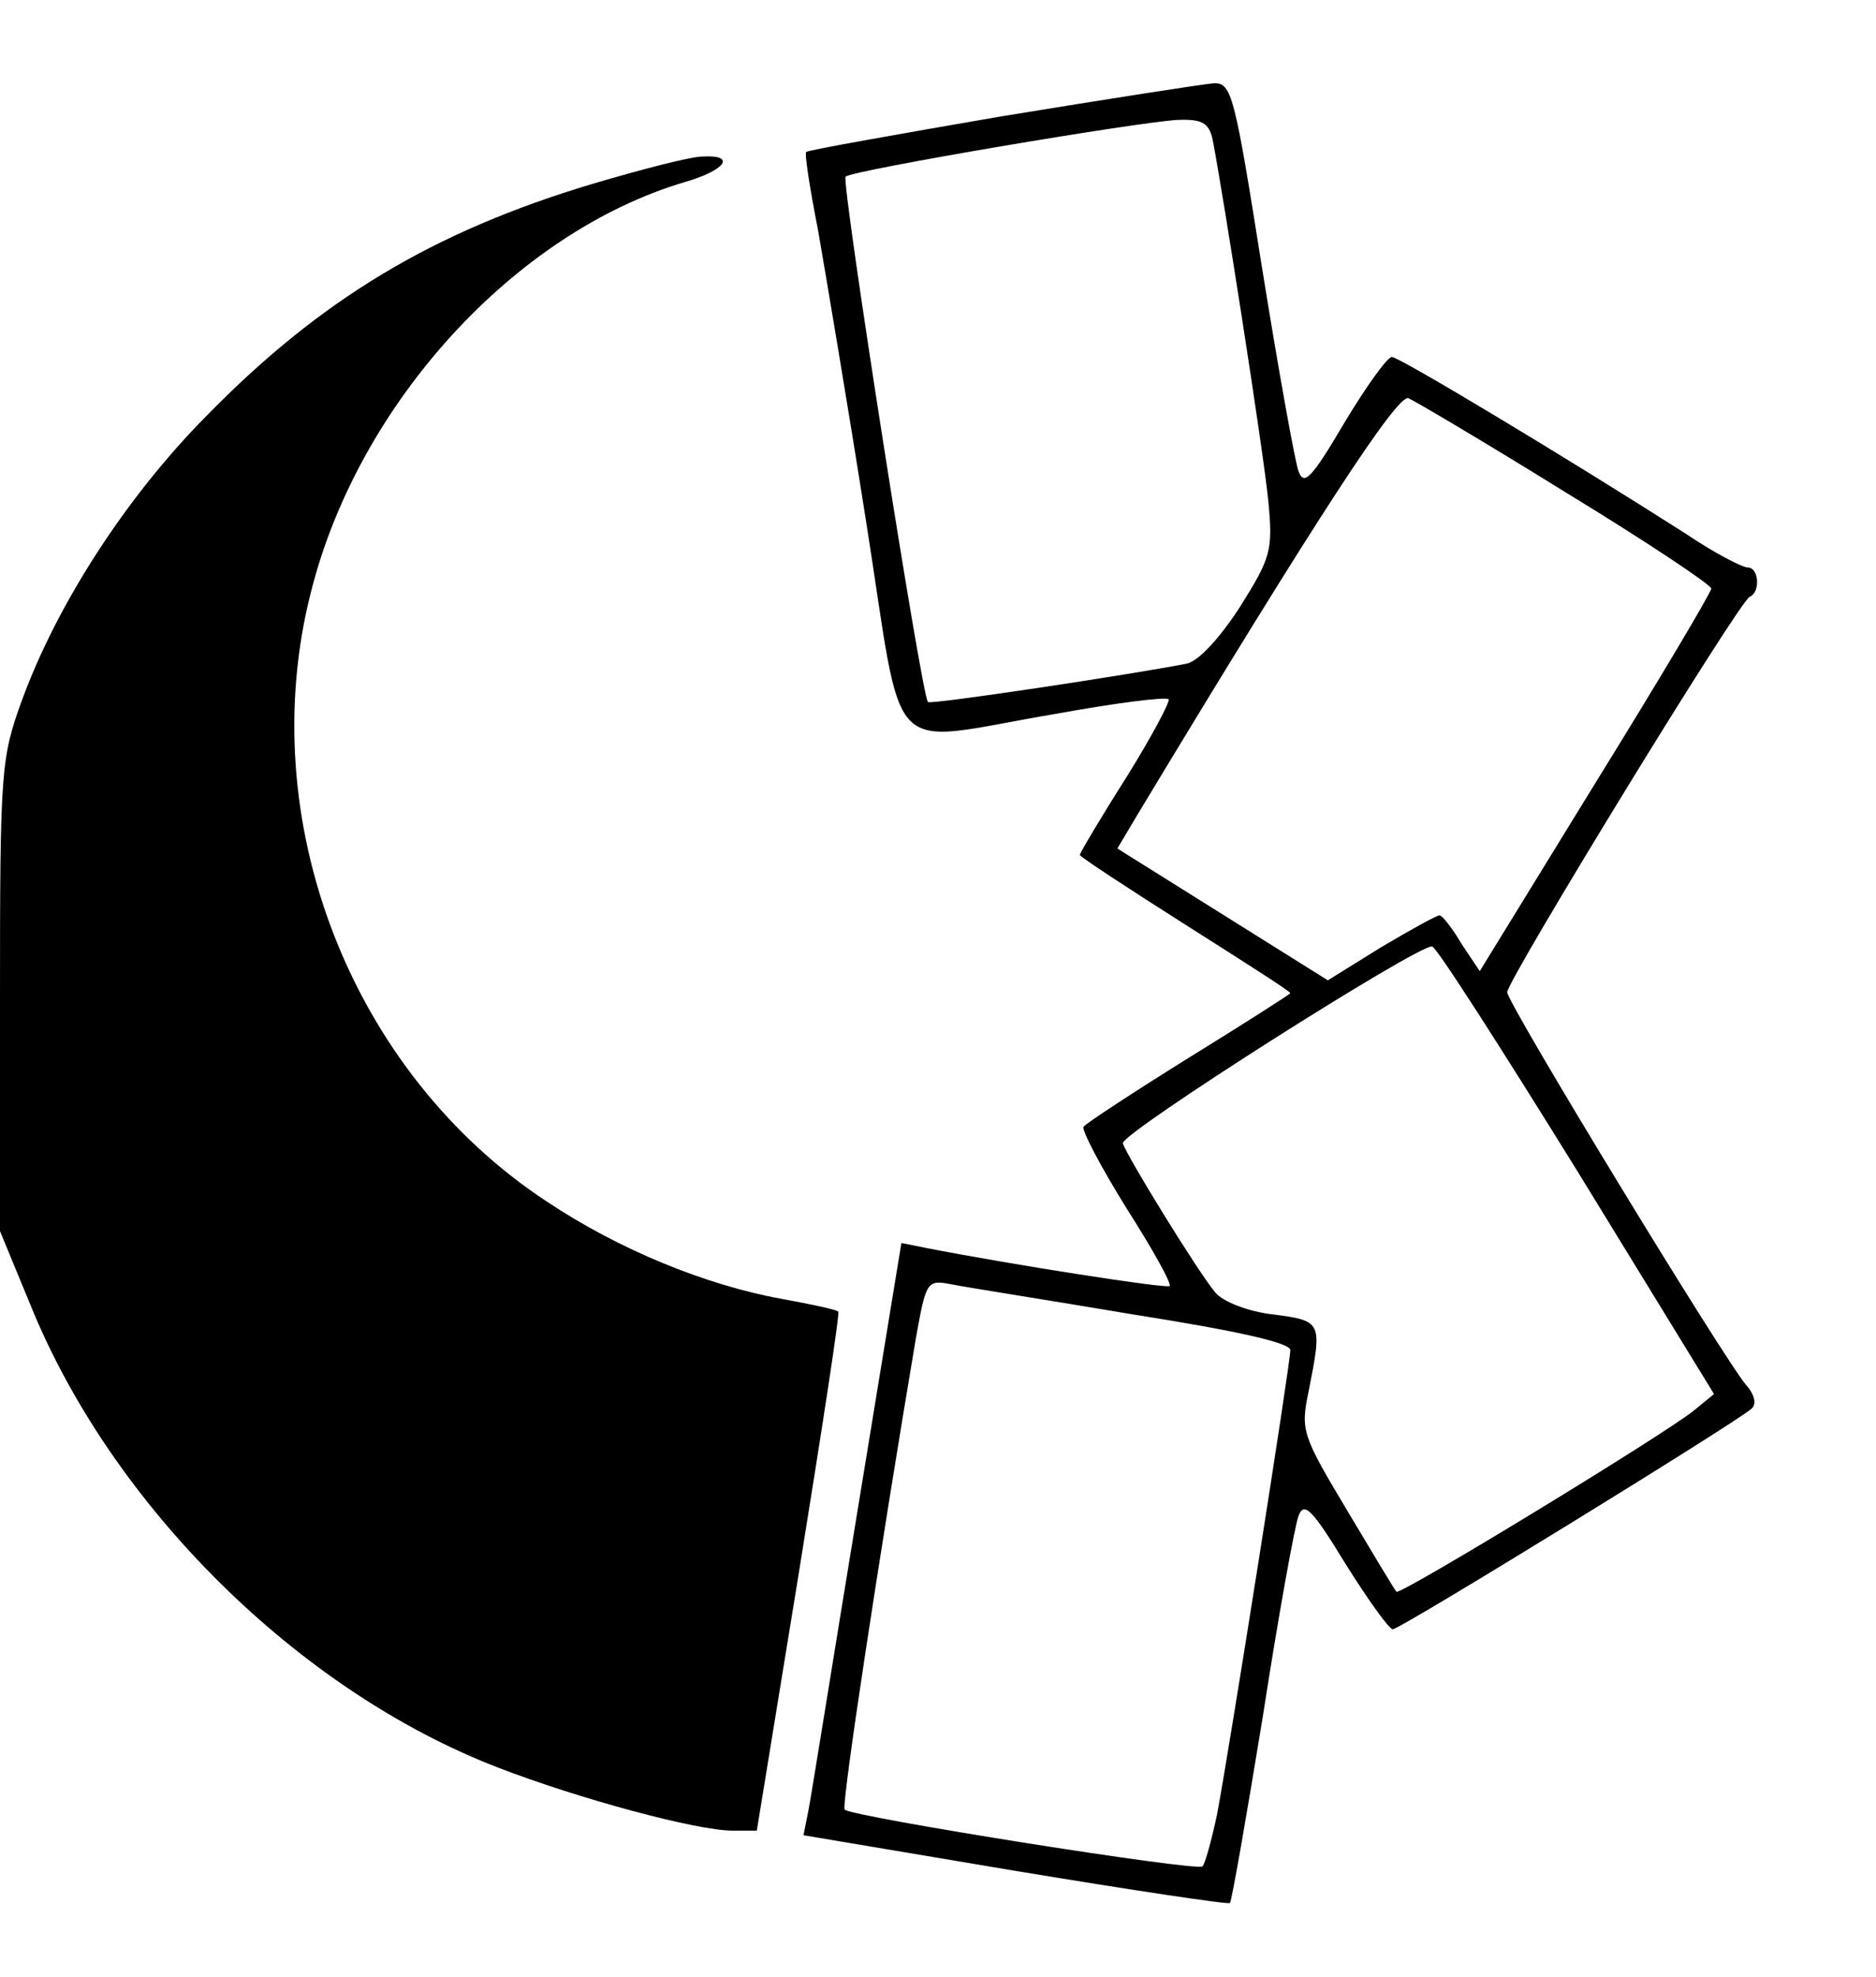 <?xml version="1.0" standalone="no"?>
<!DOCTYPE svg PUBLIC "-//W3C//DTD SVG 20010904//EN"
 "http://www.w3.org/TR/2001/REC-SVG-20010904/DTD/svg10.dtd">
<svg version="1.0" xmlns="http://www.w3.org/2000/svg"
 width="205pt" height="216pt" viewBox="0 0 205 216"
 preserveAspectRatio="xMidYMid meet">
<g transform="translate(0,216) scale(0.1,-0.1)"
fill="#000000" stroke="none">
<path d="M1095 2033 c-116 -20 -212 -37 -214 -39 -2 -2 4 -40 13 -86 8 -46 32
-188 52 -315 43 -271 17 -245 207 -213 66 12 121 19 124 16 2 -2 -18 -40 -46
-85 -28 -44 -51 -83 -51 -85 0 -2 52 -36 115 -76 63 -40 115 -73 115 -75 0 -1
-50 -33 -110 -70 -61 -38 -113 -72 -116 -76 -2 -4 19 -44 47 -89 28 -44 50
-83 47 -85 -3 -3 -171 23 -268 42 l-25 5 -49 -299 c-27 -164 -50 -309 -53
-323 l-5 -25 232 -39 c127 -21 233 -37 234 -35 2 2 18 94 36 204 17 110 35
209 39 219 6 16 15 7 51 -52 25 -40 48 -72 52 -72 8 0 377 227 392 241 6 5 3
16 -6 26 -24 28 -261 417 -261 429 0 13 254 428 265 432 12 5 10 32 -2 32 -6
0 -37 16 -68 37 -130 83 -313 193 -321 193 -5 0 -28 -32 -52 -72 -36 -61 -44
-69 -50 -53 -4 11 -22 111 -40 223 -30 189 -33 202 -53 201 -12 -1 -115 -17
-231 -36z m230 -25 c10 -50 56 -343 61 -396 5 -53 3 -61 -31 -115 -22 -34 -45
-59 -58 -62 -61 -12 -280 -45 -283 -42 -7 7 -95 569 -90 574 7 7 321 60 363
62 26 1 34 -3 38 -21z m386 -386 c87 -53 159 -101 159 -105 0 -4 -57 -100
-127 -213 l-126 -205 -20 30 c-10 17 -21 31 -24 31 -3 0 -32 -16 -64 -35 l-58
-36 -115 72 -115 72 22 37 c199 330 284 459 296 455 7 -3 85 -49 172 -103z
m13 -742 l149 -243 -22 -18 c-32 -26 -321 -202 -325 -198 -2 2 -26 42 -54 89
-49 82 -51 87 -42 130 15 76 15 77 -39 84 -27 3 -55 14 -63 24 -18 21 -98 151
-101 163 -2 11 324 218 338 215 5 -1 76 -112 159 -246z m-486 -156 c114 -18
172 -31 172 -39 0 -15 -66 -432 -80 -507 -6 -28 -13 -54 -16 -57 -5 -6 -383
54 -391 62 -4 4 39 285 78 516 11 61 12 63 38 58 14 -3 104 -17 199 -33z"/>
<path d="M647 1959 c-173 -52 -296 -125 -422 -254 -88 -89 -163 -206 -201
-310 -23 -63 -24 -77 -24 -323 l0 -257 33 -80 c89 -220 293 -422 511 -506 88
-34 217 -69 257 -69 l26 0 46 282 c25 155 45 284 43 285 -1 2 -29 8 -62 14
-83 15 -178 54 -256 106 -215 141 -322 418 -258 667 52 206 223 392 408 447
45 13 57 30 20 28 -13 0 -67 -14 -121 -30z"/>
</g>
</svg>
